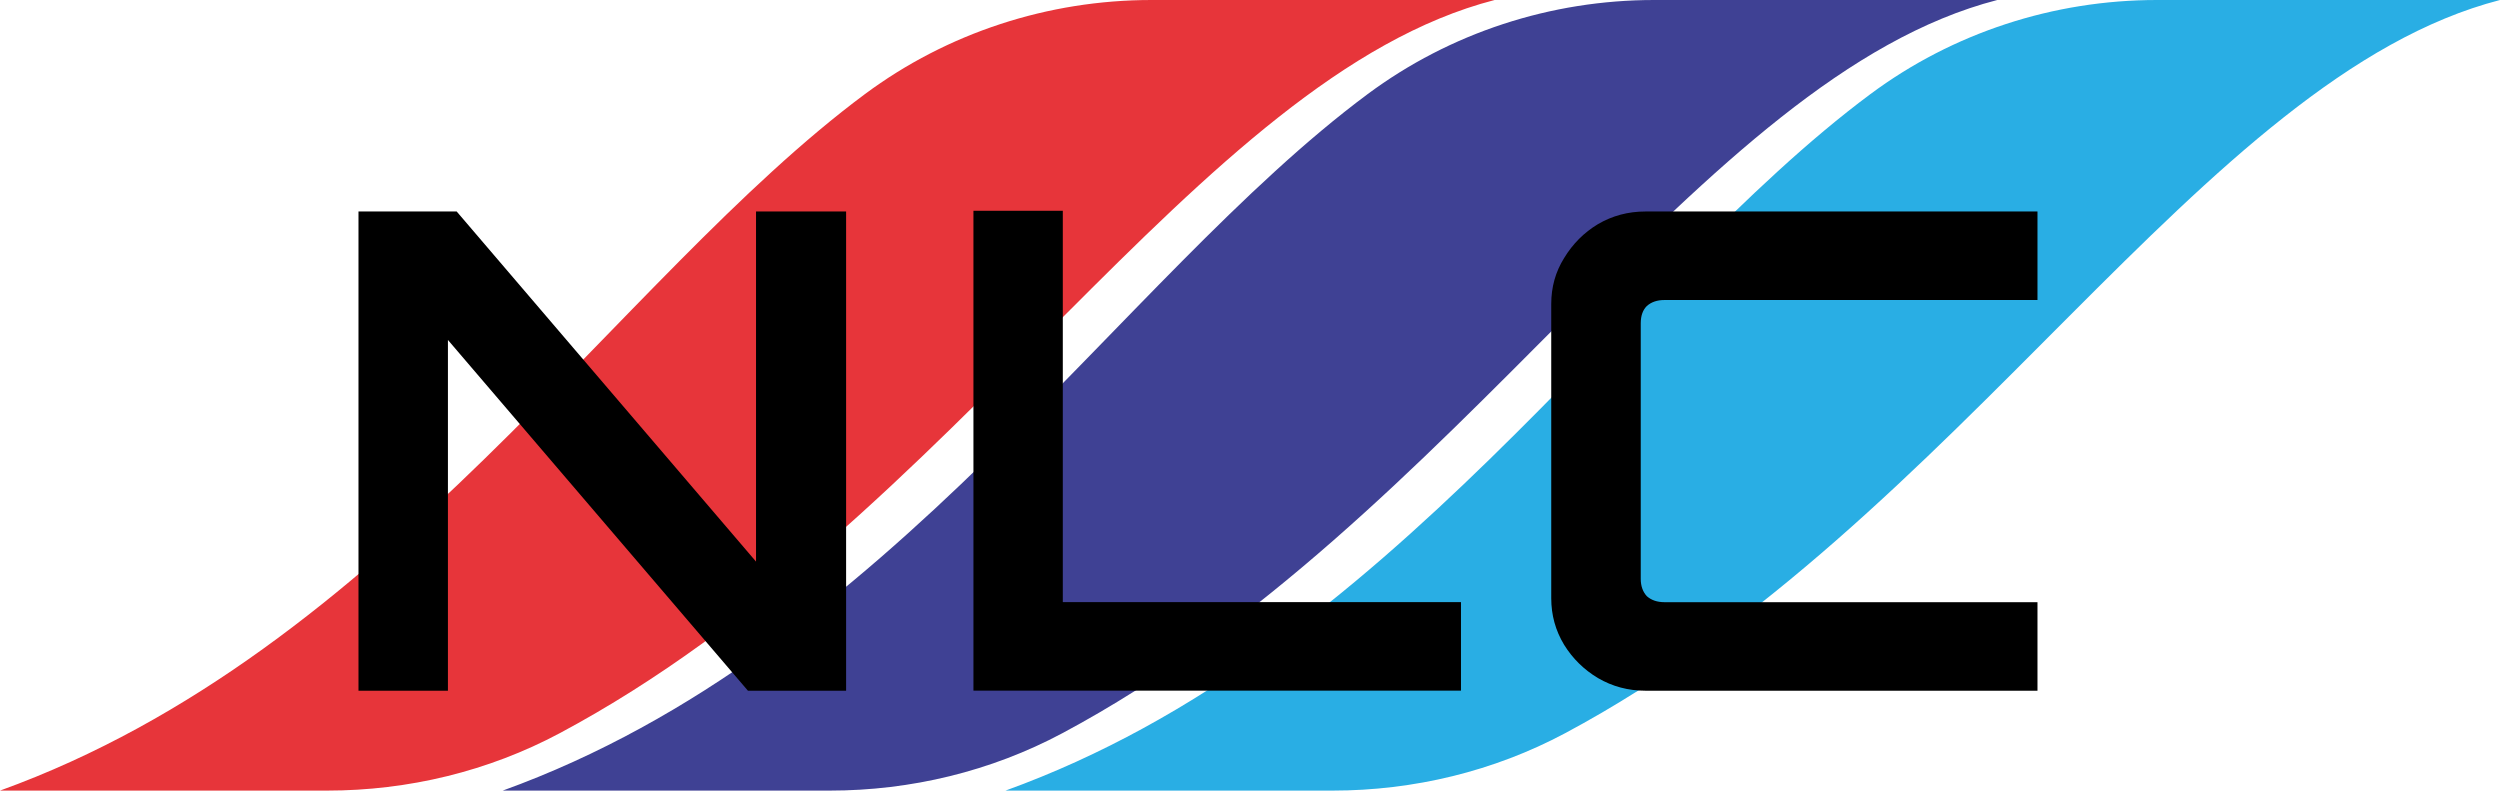<svg width="117" height="37" viewBox="0 0 117 37" fill="none" xmlns="http://www.w3.org/2000/svg">
<path d="M69.948 0C55.986 3.605 44.734 24.414 26.198 34.312C22.855 36.097 19.105 37 15.309 37H0C18.056 30.476 28.888 13.021 40.474 4.407C44.339 1.535 49.052 0 53.888 0H69.948Z" fill="url(#paint0_linear_803_562)"/>
<path d="M93.472 0C79.51 3.605 68.258 24.414 49.722 34.312C46.379 36.097 42.629 37 38.833 37H23.527C41.584 30.476 52.415 13.021 64.002 4.407C67.866 1.535 72.58 0 77.412 0H93.472Z" fill="url(#paint1_linear_803_562)"/>
<path d="M117.001 0C103.039 3.605 91.788 24.414 73.251 34.312C69.908 36.097 66.159 37 62.362 37H47.057C65.113 30.476 75.945 13.021 87.531 4.407C91.392 1.535 96.106 0 100.941 0H117.001Z" fill="url(#paint2_linear_803_562)"/>
<path d="M16.777 32.325V9.898H21.373L35.382 26.283V9.898H39.598V32.325H35.003L20.963 15.91V32.325H16.777Z" fill="black"/>
<path d="M45.557 32.325V9.864H49.739V28.179H68.374V32.322H45.557V32.325Z" fill="black"/>
<path d="M77.003 32.325C76.201 32.325 75.46 32.128 74.784 31.733C74.127 31.339 73.599 30.82 73.2 30.175C72.797 29.51 72.598 28.784 72.598 27.995V14.228C72.598 13.439 72.797 12.723 73.2 12.078C73.603 11.413 74.13 10.884 74.784 10.49C75.46 10.095 76.198 9.898 77.003 9.898H95.354V14.041H77.893C77.555 14.041 77.281 14.134 77.071 14.322C76.882 14.509 76.787 14.78 76.787 15.131V27.092C76.787 27.423 76.882 27.694 77.071 27.901C77.281 28.088 77.558 28.182 77.893 28.182H95.354V32.325H77.003Z" fill="black"/>
<defs>
<linearGradient id="paint0_linear_803_562" x1="0" y1="18.5" x2="69.947" y2="18.5" gradientUnits="userSpaceOnUse">
<stop stop-color="#E7353A"/>
<stop offset="1" stop-color="#E7353A"/>
</linearGradient>
<linearGradient id="paint1_linear_803_562" x1="23.526" y1="18.5" x2="93.472" y2="18.5" gradientUnits="userSpaceOnUse">
<stop stop-color="#3F4194"/>
<stop offset="0.496" stop-color="#3F4194"/>
<stop offset="1" stop-color="#3F4194"/>
</linearGradient>
<linearGradient id="paint2_linear_803_562" x1="47.054" y1="18.5" x2="117" y2="18.5" gradientUnits="userSpaceOnUse">
<stop stop-color="#29AEE4"/>
<stop offset="1" stop-color="#29AEE4"/>
</linearGradient>
</defs>
</svg>
